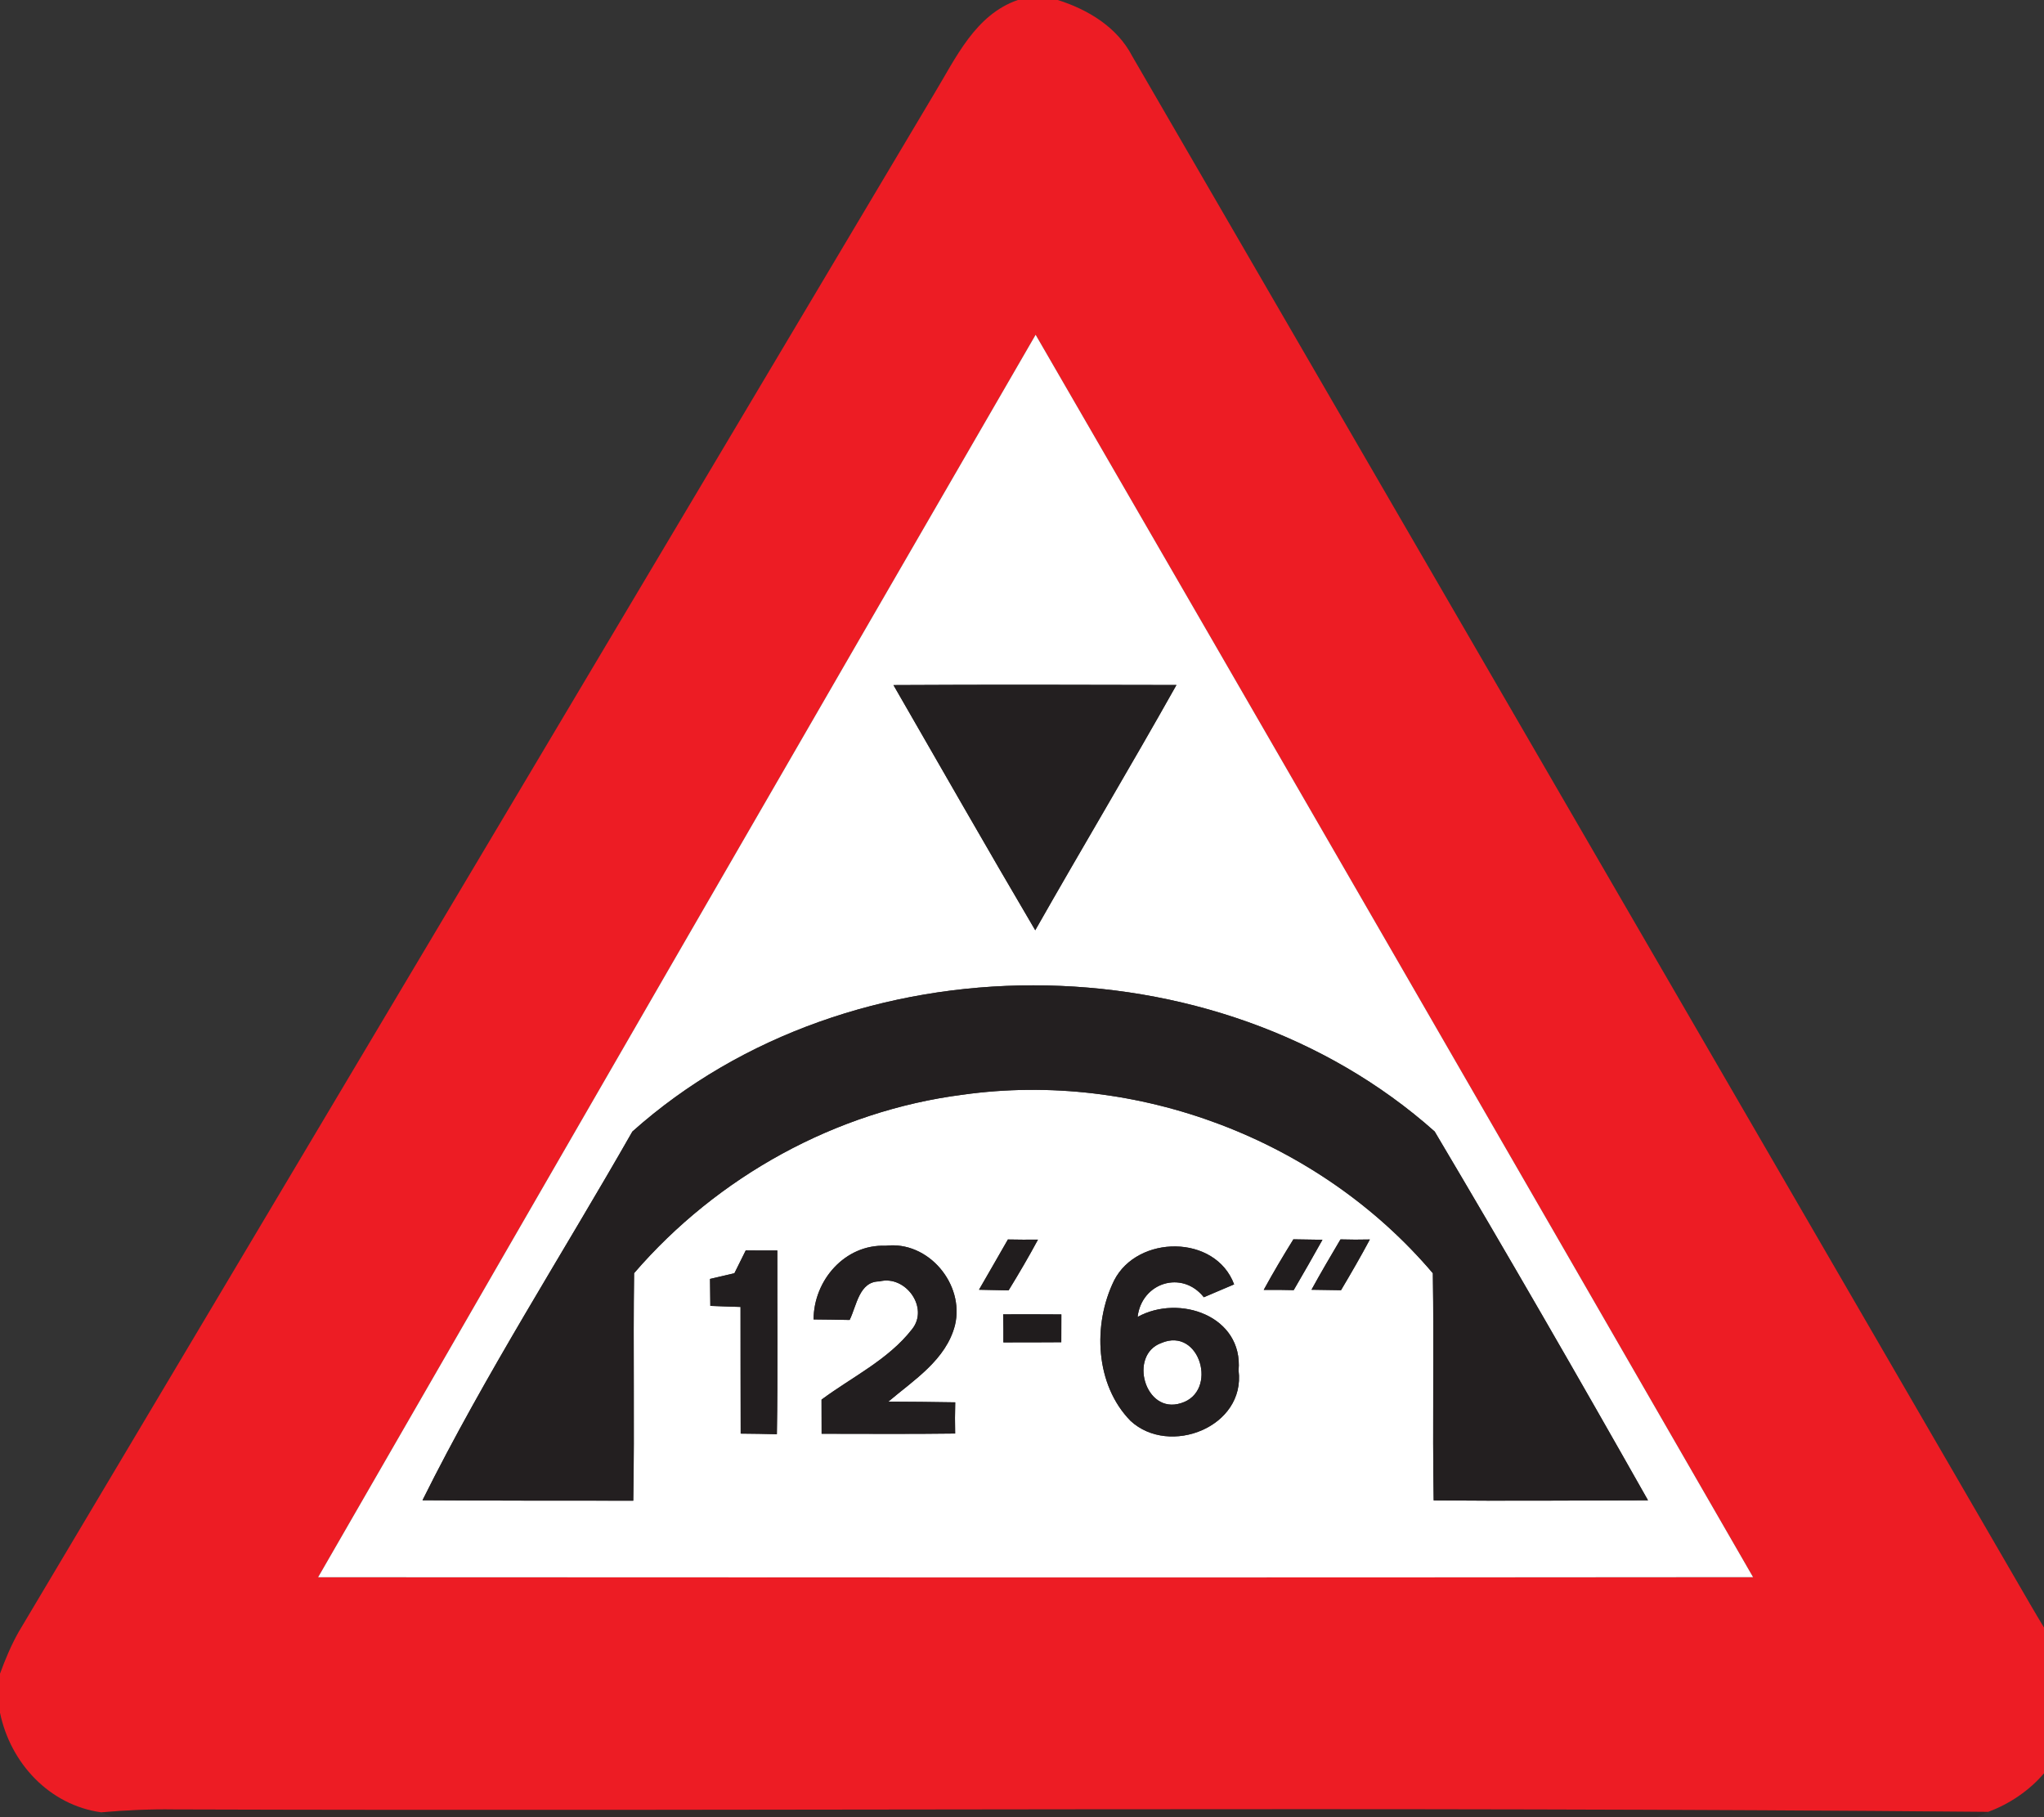 <!-- Generated by IcoMoon.io -->
<svg version="1.1" xmlns="http://www.w3.org/2000/svg" width="27" height="24" viewBox="0 0 27 24">
<rect x="0" y="0" width="27" height="24" fill="#333333" stroke="none"/>
<title>warning--arch-bridge--g1</title>
<path fill="#ed1c24" d="M13.445 0h0.528c0.399 0.127 0.783 0.357 0.982 0.74 3.954 6.814 7.905 13.629 11.859 20.442 0.249 0.438 0.594 0.884 0.526 1.419-0.033 0.623-0.515 1.121-1.078 1.329-7.986-0.072-15.975-0.007-23.961-0.032-0.321-0.005-0.642 0.010-0.962 0.038-0.687-0.094-1.202-0.651-1.339-1.316v-0.515c0.069-0.189 0.147-0.375 0.246-0.551 4.031-6.771 8.064-13.542 12.093-20.314 0.287-0.473 0.542-1.045 1.106-1.24M4.202 20.831c6.318 0.004 12.637 0.005 18.955-0.001-3.154-5.473-6.312-10.943-9.477-16.409-3.165 5.467-6.325 10.936-9.478 16.41z"></path>
<path fill="#fff" d="M4.202 20.831c3.153-5.474 6.313-10.943 9.478-16.41 3.165 5.466 6.323 10.936 9.477 16.409-6.318 0.006-12.637 0.005-18.955 0.001M11.802 9.048c0.623 1.080 1.24 2.164 1.873 3.238 0.615-1.083 1.255-2.153 1.865-3.239-1.246-0.003-2.492-0.006-3.738 0.001M8.353 14.945c-0.924 1.621-1.943 3.202-2.772 4.869 0.928 0.006 1.856 0.006 2.784 0.006 0.018-1.002-0.003-2.004 0.011-3.005 1.1-1.277 2.668-2.143 4.342-2.357 2.297-0.323 4.708 0.589 6.209 2.358 0.016 1-0.006 2 0.011 3 0.944 0.009 1.888 0.001 2.831-0.001-0.923-1.633-1.861-3.259-2.818-4.871-2.889-2.572-7.712-2.576-10.598 0.001M13.314 16.37c-0.126 0.222-0.255 0.442-0.382 0.664 0.098 0.002 0.293 0.006 0.391 0.008 0.135-0.22 0.266-0.443 0.388-0.67-0.132 0.001-0.265 0.001-0.397-0.002M16.693 17.036c0.132-0.002 0.264 0 0.396 0.003 0.128-0.221 0.256-0.442 0.38-0.665-0.096-0.002-0.288-0.005-0.384-0.006-0.136 0.219-0.268 0.441-0.392 0.668M17.707 16.369c-0.13 0.22-0.26 0.44-0.383 0.665 0.097 0.002 0.292 0.005 0.39 0.006 0.131-0.221 0.26-0.443 0.381-0.67-0.129 0.003-0.259 0.003-0.388-0.001M9.851 16.514c-0.049 0.101-0.099 0.201-0.15 0.302-0.107 0.024-0.215 0.049-0.322 0.075 0.002 0.118 0.003 0.237 0.004 0.356 0.133 0.006 0.266 0.010 0.399 0.014 0.002 0.557-0.001 1.115 0.002 1.673 0.159 0.001 0.319 0.004 0.478 0.008 0.014-0.809 0.004-1.618 0.006-2.427-0.139 0.001-0.278 0.001-0.417-0.001M10.747 17.426c0.158 0.001 0.317 0.004 0.476 0.007 0.093-0.187 0.125-0.51 0.394-0.509 0.343-0.089 0.66 0.347 0.43 0.632-0.315 0.404-0.791 0.629-1.195 0.929 0.001 0.15 0 0.301 0.001 0.451 0.588 0 1.176 0.005 1.764-0.003-0.003-0.138-0.003-0.275 0.001-0.412-0.295-0.005-0.589-0.008-0.884-0.009 0.339-0.287 0.764-0.553 0.881-1.011 0.129-0.541-0.353-1.117-0.916-1.048-0.536-0.022-0.951 0.455-0.952 0.973M14.716 16.913c-0.284 0.58-0.25 1.376 0.218 1.853 0.513 0.473 1.521 0.081 1.427-0.666 0.062-0.718-0.782-1.012-1.334-0.707 0.053-0.454 0.587-0.623 0.875-0.26 0.133-0.057 0.266-0.114 0.4-0.17-0.246-0.662-1.278-0.657-1.586-0.050M13.251 17.359c0.003 0.123 0.004 0.246 0.003 0.37 0.255 0.001 0.51-0.001 0.765-0.002 0-0.091 0.001-0.275 0.001-0.367-0.257-0.001-0.513-0.003-0.769-0.001z"></path>
<path fill="#fff" d="M15.339 17.738c0.513-0.221 0.759 0.644 0.261 0.794-0.477 0.153-0.696-0.636-0.261-0.794z"></path>
<path fill="#231f20" d="M11.802 9.048c1.246-0.007 2.492-0.004 3.738-0.001-0.61 1.086-1.25 2.156-1.865 3.239-0.633-1.074-1.25-2.158-1.873-3.238z"></path>
<path fill="#231f20" d="M8.353 14.945c2.886-2.577 7.709-2.573 10.598-0.001 0.957 1.612 1.895 3.238 2.818 4.871-0.943 0.002-1.887 0.010-2.831 0.001-0.017-1 0.005-2-0.011-3-1.501-1.769-3.912-2.681-6.209-2.358-1.674 0.214-3.242 1.080-4.342 2.357-0.014 1.001 0.007 2.003-0.011 3.005-0.928 0-1.856 0-2.784-0.006 0.829-1.667 1.848-3.248 2.772-4.869z"></path>
<path fill="#211d1e" d="M13.314 16.37c0.132 0.003 0.265 0.003 0.397 0.002-0.122 0.227-0.253 0.45-0.388 0.67-0.098-0.002-0.293-0.006-0.391-0.008 0.127-0.222 0.256-0.442 0.382-0.664z"></path>
<path fill="#211d1e" d="M16.693 17.036c0.124-0.227 0.256-0.449 0.392-0.668 0.096 0.001 0.288 0.004 0.384 0.006-0.124 0.223-0.252 0.444-0.38 0.665-0.132-0.003-0.264-0.005-0.396-0.003z"></path>
<path fill="#211d1e" d="M17.707 16.369c0.129 0.004 0.259 0.004 0.388 0.001-0.121 0.227-0.25 0.449-0.381 0.67-0.098-0.001-0.293-0.004-0.39-0.006 0.123-0.225 0.253-0.445 0.383-0.665z"></path>
<path fill="#221e1f" d="M9.851 16.514c0.139 0.002 0.278 0.002 0.417 0.001-0.002 0.809 0.008 1.618-0.006 2.427-0.159-0.004-0.319-0.007-0.478-0.008-0.003-0.558 0-1.116-0.002-1.673-0.133-0.004-0.266-0.008-0.399-0.014-0.001-0.119-0.002-0.238-0.004-0.356 0.107-0.026 0.215-0.051 0.322-0.075 0.051-0.101 0.101-0.201 0.15-0.302z"></path>
<path fill="#221e1f" d="M10.747 17.426c0.001-0.518 0.416-0.995 0.952-0.973 0.563-0.069 1.045 0.507 0.916 1.048-0.117 0.458-0.542 0.724-0.881 1.011 0.295 0.001 0.589 0.004 0.884 0.009-0.004 0.137-0.004 0.274-0.001 0.412-0.588 0.008-1.176 0.003-1.764 0.003-0.001-0.15 0-0.301-0.001-0.451 0.404-0.3 0.88-0.525 1.195-0.929 0.23-0.285-0.087-0.721-0.43-0.632-0.269-0.001-0.301 0.322-0.394 0.509-0.159-0.003-0.318-0.006-0.476-0.007z"></path>
<path fill="#221e1f" d="M14.716 16.913c0.308-0.607 1.34-0.612 1.586 0.050-0.134 0.056-0.267 0.113-0.4 0.17-0.288-0.363-0.822-0.194-0.875 0.26 0.552-0.305 1.396-0.011 1.334 0.707 0.094 0.747-0.914 1.139-1.427 0.666-0.468-0.477-0.502-1.273-0.218-1.853M15.339 17.738c-0.435 0.158-0.216 0.947 0.261 0.794 0.498-0.15 0.252-1.015-0.261-0.794z"></path>
<path fill="#201c1d" d="M13.251 17.359c0.256-0.002 0.512 0 0.769 0.001 0 0.092-0.001 0.276-0.001 0.367-0.255 0.001-0.51 0.003-0.765 0.002 0.001-0.124 0-0.247-0.003-0.37z"></path>
<path fill="#2f0607" opacity="0.2" d="M1.339 23.936c0.32-0.028 0.641-0.043 0.962-0.038 7.986 0.025 15.975-0.040 23.961 0.032l-0.152 0.070h-24.61l-0.161-0.064z"></path>
</svg>
